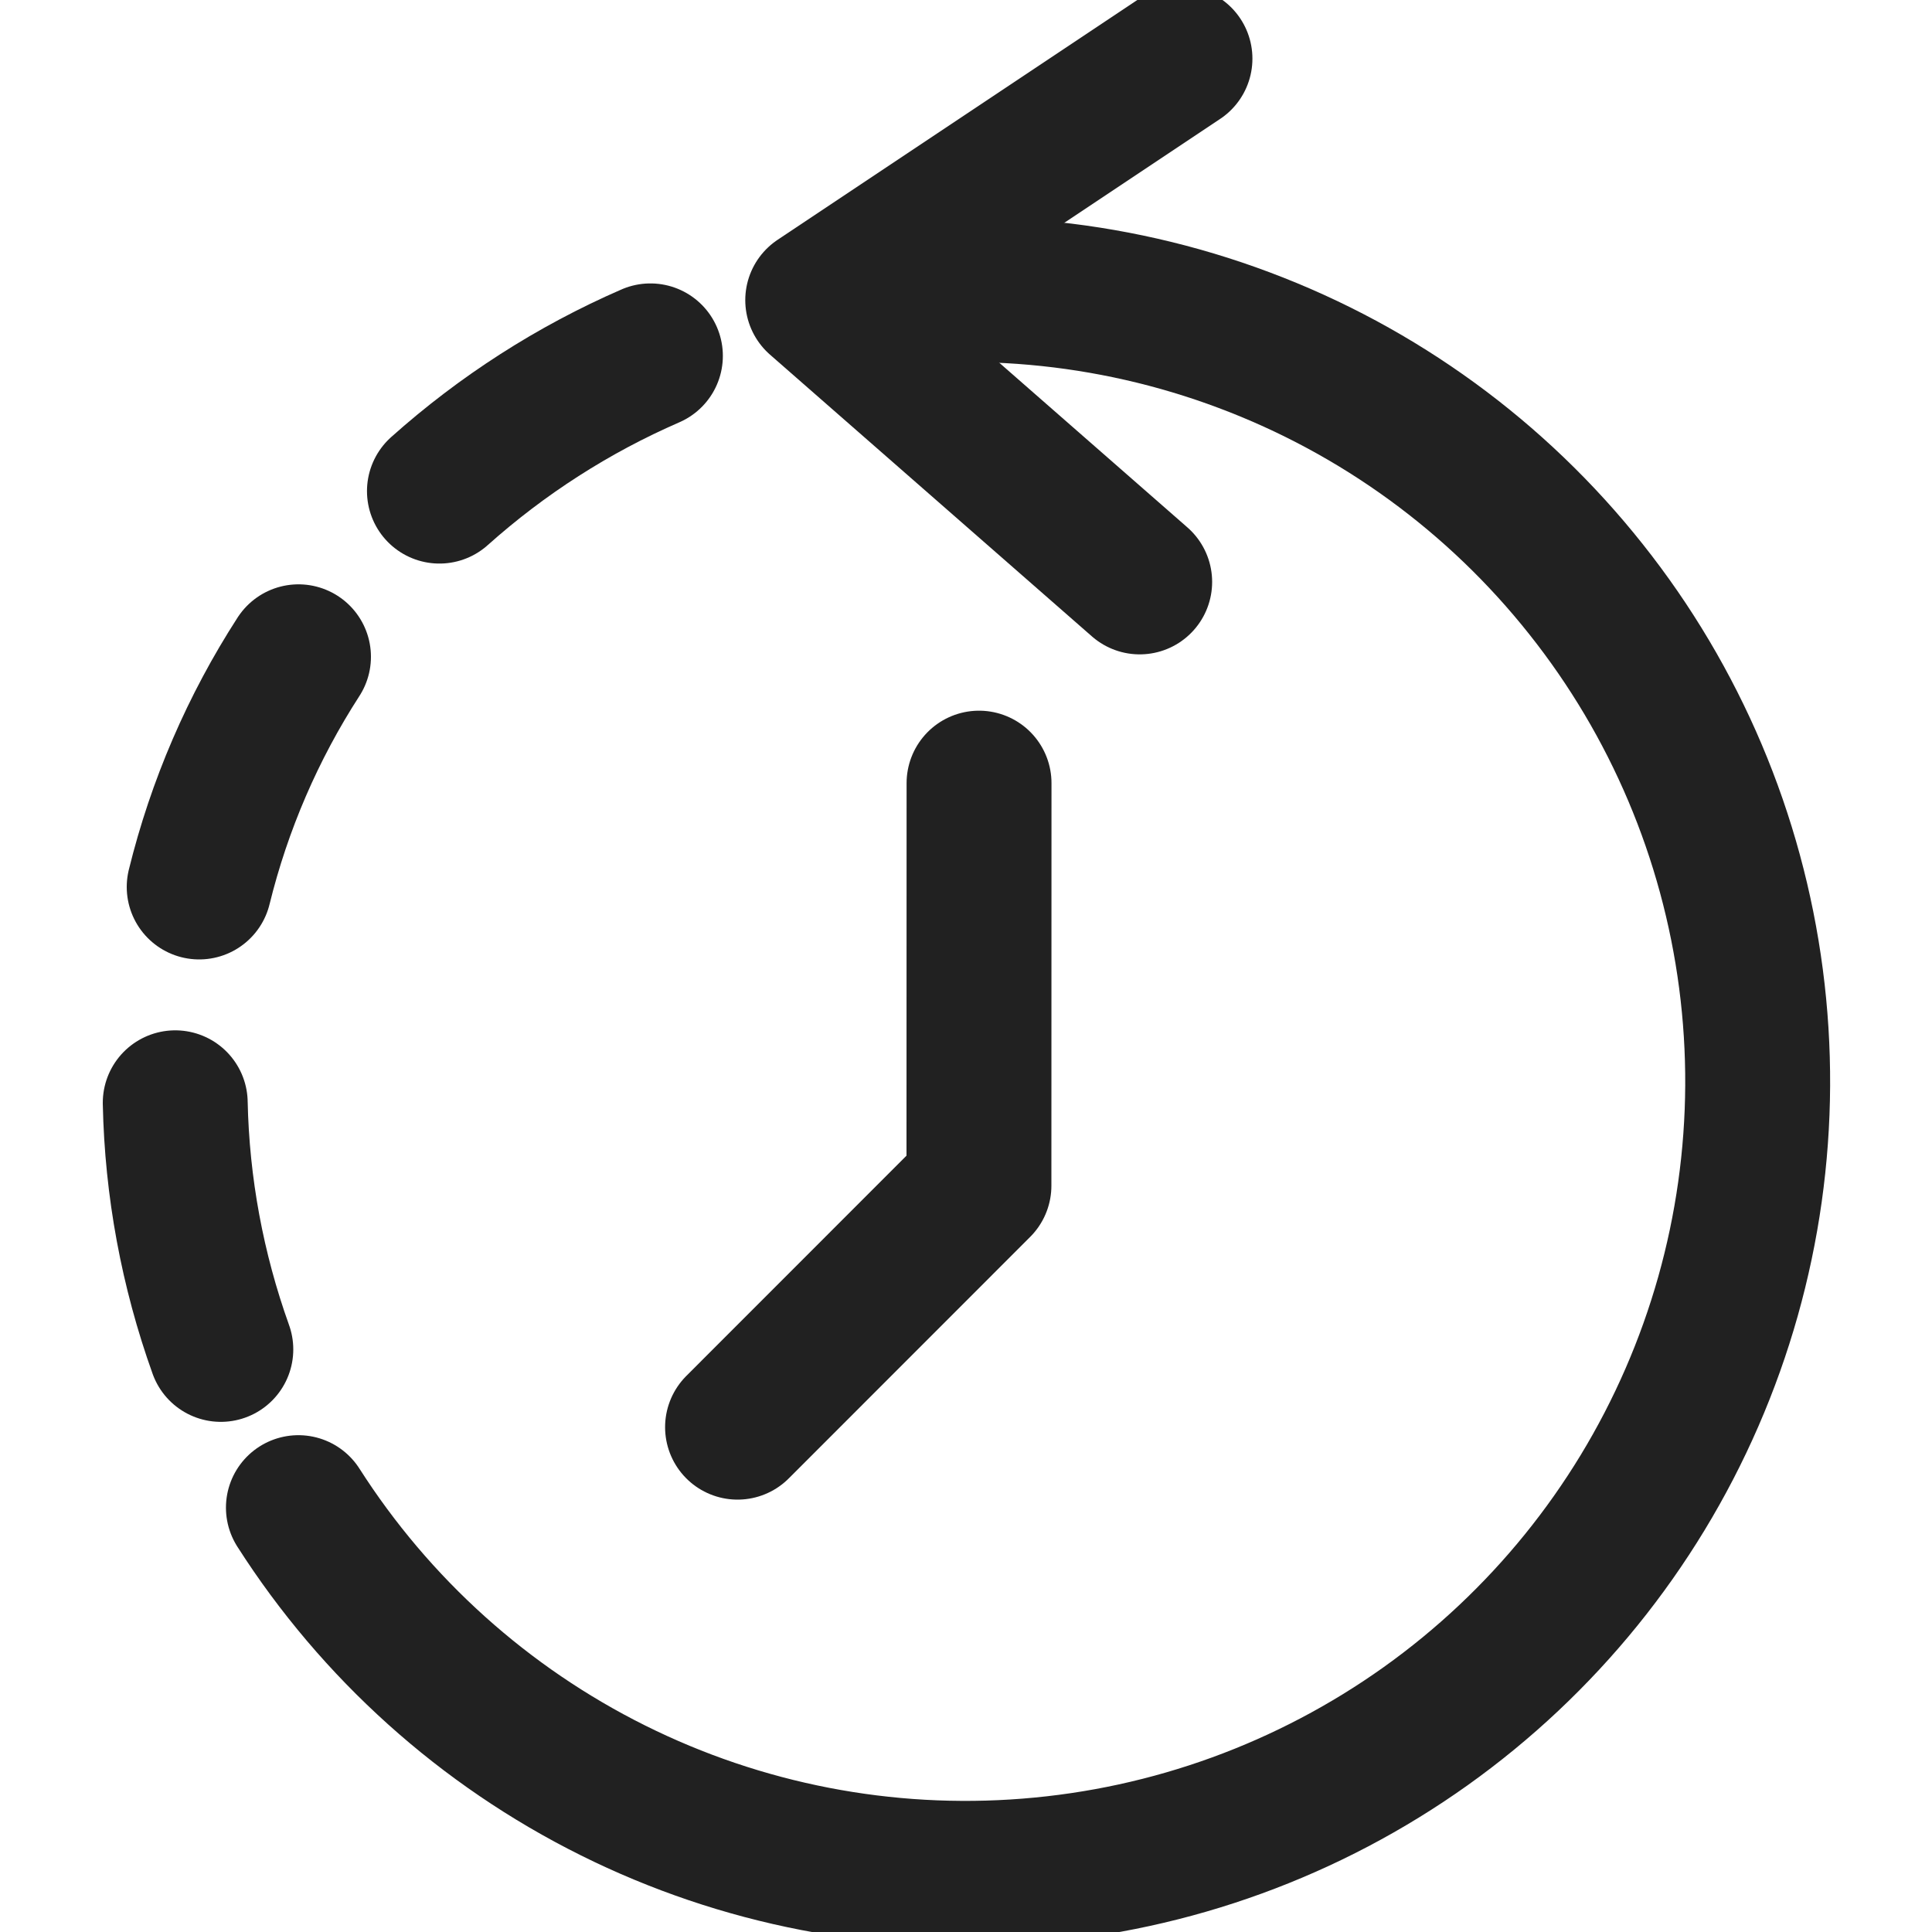 <svg width="20" height="20" viewBox="0 0 20 20" fill="none" xmlns="http://www.w3.org/2000/svg">
<g clip-path="url(#clip0_14_62)">
<path d="M7.635 14.774L10.134 12.274L10.135 8.107" stroke="#212121" stroke-width="1.5" stroke-linecap="round" stroke-linejoin="round"/>
<path d="M11.798 6.024L8.465 3.107L12.215 0.607" stroke="#212121" stroke-width="1.5" stroke-linecap="round" stroke-linejoin="round"/>
<path d="M3.089 15.607C3.889 16.86 5.015 17.872 6.345 18.534C7.676 19.197 9.162 19.485 10.644 19.367C12.126 19.25 13.548 18.732 14.759 17.869C15.969 17.006 16.922 15.83 17.515 14.466C18.108 13.103 18.319 11.605 18.126 10.131C17.933 8.657 17.343 7.263 16.418 6.099C15.494 4.934 14.271 4.043 12.879 3.521C11.487 2.998 9.979 2.864 8.517 3.133" stroke="#212121" stroke-width="1.5" stroke-linecap="round" stroke-linejoin="round"/>
<path d="M6.733 3.684C5.935 4.031 5.198 4.504 4.549 5.084" stroke="#212121" stroke-width="1.5" stroke-linecap="round" stroke-linejoin="round"/>
<path d="M3.09 6.799C2.617 7.531 2.27 8.336 2.062 9.182" stroke="#212121" stroke-width="1.5" stroke-linecap="round" stroke-linejoin="round"/>
<path d="M1.814 11.416C1.832 12.287 1.992 13.149 2.286 13.969" stroke="#212121" stroke-width="1.5" stroke-linecap="round" stroke-linejoin="round"/>
</g>
<defs>
<clipPath id="clip0_14_62">
<rect width="20" height="20" fill="white"/>
</clipPath>
</defs>
</svg>
